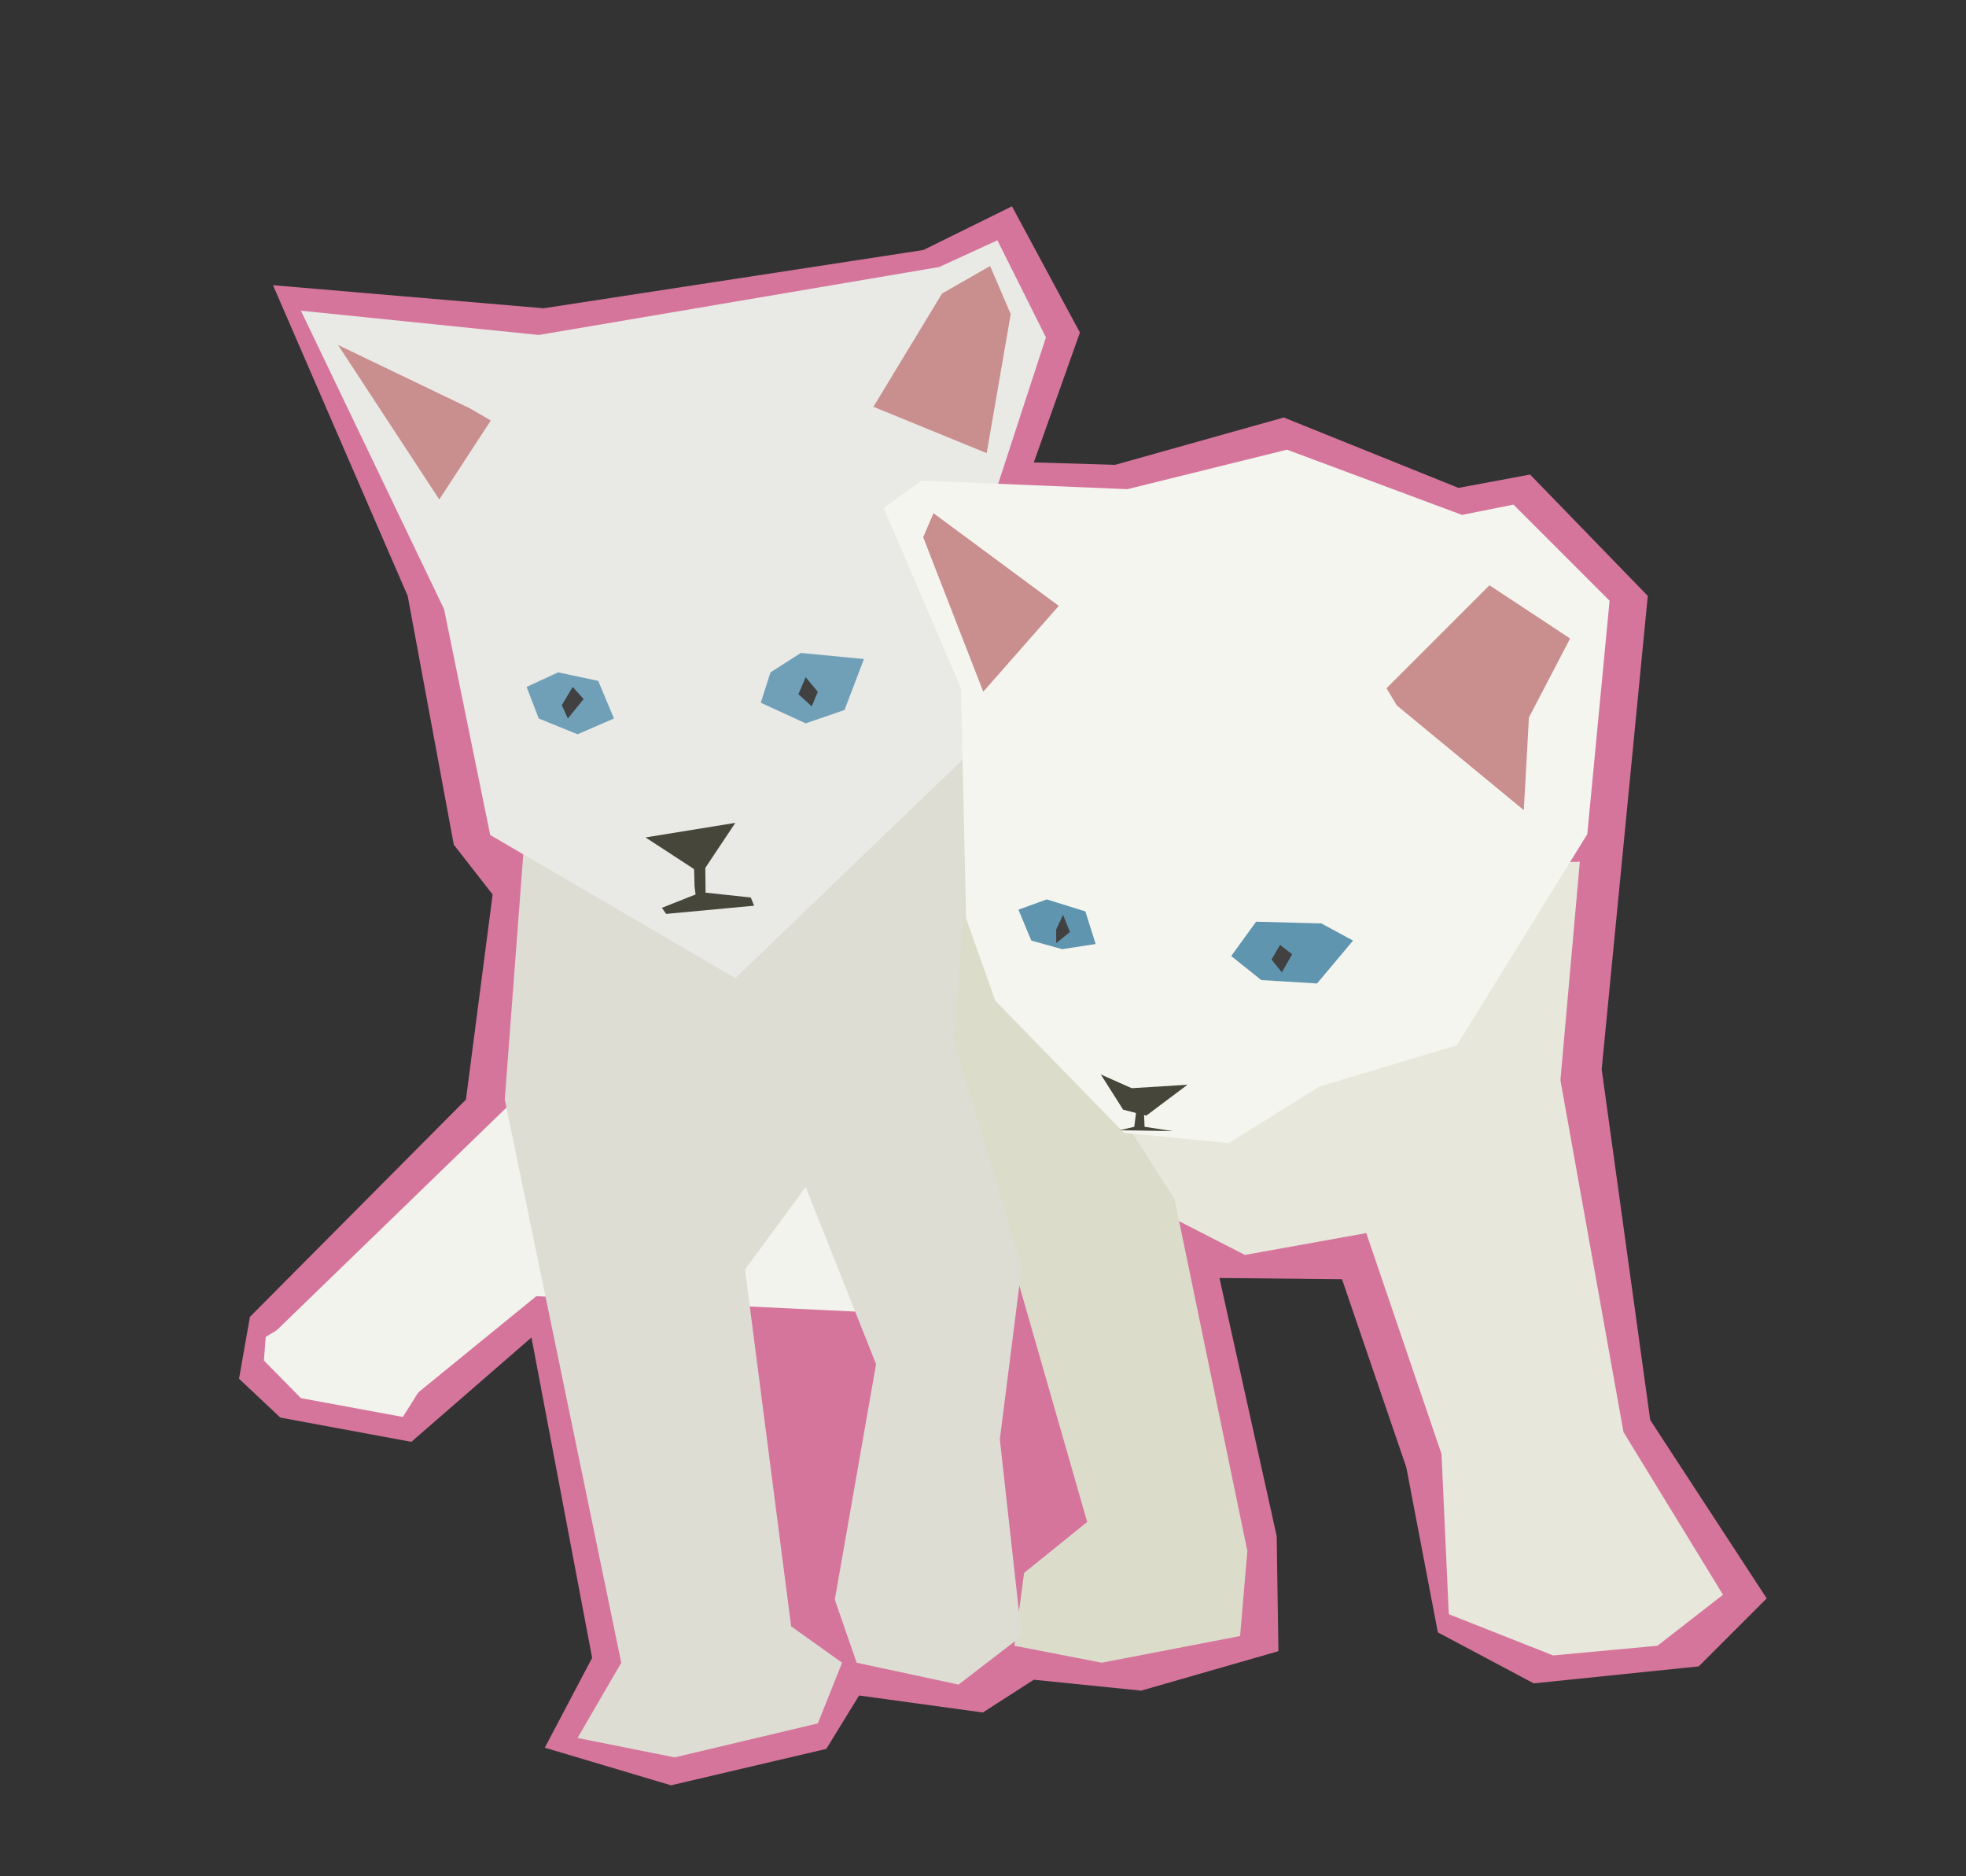 <?xml version="1.0" encoding="UTF-8" standalone="no"?>
<!-- Created with Inkscape (http://www.inkscape.org/) -->

<svg
   version="1.1"
   id="svg1"
   width="1920"
   height="1832"
   viewBox="0 0 1920 1832"
   sodipodi:docname="cat family.svg"
   inkscape:version="1.4 (86a8ad7, 2024-10-11)"
   inkscape:export-filename="cat family.png"
   inkscape:export-xdpi="96"
   inkscape:export-ydpi="96"
   xmlns:inkscape="http://www.inkscape.org/namespaces/inkscape"
   xmlns:sodipodi="http://sodipodi.sourceforge.net/DTD/sodipodi-0.dtd"
   xmlns="http://www.w3.org/2000/svg"
   xmlns:svg="http://www.w3.org/2000/svg">
  <rect x="0" y="0" width="1920" height="1832" fill="#333333" stroke="none"/>
  <defs
     id="defs1" />
  <sodipodi:namedview
     id="namedview1"
     pagecolor="#ffffff"
     bordercolor="#000000"
     borderopacity="0.25"
     inkscape:showpageshadow="2"
     inkscape:pageopacity="0.0"
     inkscape:pagecheckerboard="0"
     inkscape:deskcolor="#d1d1d1"
     showgrid="false"
     inkscape:zoom="0.21097162"
     inkscape:cx="511.91721"
     inkscape:cy="1329.5627"
     inkscape:window-width="1920"
     inkscape:window-height="991"
     inkscape:window-x="-9"
     inkscape:window-y="-9"
     inkscape:window-maximized="1"
     inkscape:current-layer="g1" />
  <g
     inkscape:groupmode="layer"
     inkscape:label="Image"
     id="g1">
    <path
       style="fill:#d6759c;fill-opacity:1;stroke-width:18.898"
       d="m 1190.918,1247.798 119.684,1.185 62.805,183.674 30.81,161.159 93.615,49.77 161.159,-16.59 66.36,-66.36 -113.759,-174.194 -47.4,-342.463 45.03,-462.147 -114.944,-118.499 -69.915,13.035 -170.639,-68.73 -164.714,46.215 -79.395,-2.37 45.03,-126.794 -66.36,-123.239 -86.505,42.66 -370.903,56.88 -264.254,-22.515 131.534,303.358 45.03,242.924 37.92,48.585 -26.07,200.264 -210.929,212.114 -10.665,60.435 40.29,37.92 127.979,23.7 117.314,-101.909 59.25,312.838 -46.215,87.689 123.239,36.735 151.679,-35.55 31.995,-52.14 120.869,16.59 49.77,-31.995 104.815,10.665 134.067,-38.544 -1.676,-112.281 z"
       id="path24" />
    <path
       style="fill:#e7e7db;fill-opacity:1;stroke:none;stroke-width:8"
       d="m 1130.484,855.565 -173.009,63.99 63.99,206.189 194.339,99.539 118.499,-21.33 73.47,215.669 7.11,156.419 101.909,40.29 101.909,-9.48 63.99,-49.77 -97.169,-158.789 -61.62,-343.648 18.96,-213.299 z"
       id="path12" />
    <path
       style="fill:#dcdccb;fill-opacity:1;stroke:none;stroke-width:8"
       d="m 1061.754,1485.982 -61.62,49.77 -9.48,71.1 85.32,16.59 135.089,-26.07 7.11,-82.95 -71.1,-343.648 -219.224,-342.463 1.185,195.524 z"
       id="path13"
       sodipodi:nodetypes="cccccccccc" />
    <path
       style="fill:#f3f3ed;stroke:none;stroke-width:8;fill-opacity:1"
       d="m 519.027,827.125 -23.7,253.589 -229.889,222.779 130.349,66.36 127.979,-104.279 343.648,16.59 -47.4,-289.138 z"
       id="path1" />
    <path
       style="fill:#ddddd4;fill-opacity:1;stroke:none;stroke-width:8"
       d="m 606.717,1623.441 -42.66,73.47 94.799,18.96 139.829,-33.18 23.7,-59.25 -49.77,-35.55 -45.03,-348.388 59.25,-80.579 68.73,173.009 -40.29,229.889 21.33,61.62 99.539,21.33 61.62,-47.4 -21.33,-191.969 21.33,-168.269 -66.36,-220.409 21.33,-284.399 -120.869,90.06 -111.389,106.649 -92.43,-37.92 -116.129,-68.73 -18.96,251.219 z"
       id="path2" />
    <path
       style="fill:#e9e9e5;fill-opacity:1;stroke:none;stroke-width:8"
       d="M 293.878,303.358 433.708,594.867 478.737,815.276 718.106,955.105 959.845,722.846 947.995,554.577 1021.464,329.428 974.065,234.629 917.185,260.699 526.137,327.058 Z"
       id="path3"
       sodipodi:nodetypes="ccccccccccc" />
    <path
       style="fill:#46463b;fill-opacity:1;stroke:none;stroke-width:8"
       d="m 630.417,817.646 87.69,-14.22 -33.18,49.77 z"
       id="path4" />
    <path
       style="fill:#46463b;fill-opacity:1;stroke:none;stroke-width:8"
       d="m 678.322,865.527 0.976,7.813 -32.884,13.035 4.147,5.925 85.912,-7.999 -3.259,-7.999 -44.141,-4.74 -0.275,-24.595 -5.745,-6.443 -5.237,6.511 z"
       id="path5"
       sodipodi:nodetypes="ccccccccccc" />
    <path
       style="fill:#70a0b8;fill-opacity:1;stroke:none;stroke-width:8"
       d="m 742.991,686.111 9.48,-29.625 29.625,-18.96 61.62,5.925 -18.96,49.77 -37.92,13.035 z"
       id="path6" />
    <path
       style="fill:#70a0b8;fill-opacity:1;stroke:none;stroke-width:8"
       d="m 599.607,701.516 -15.405,-36.735 -39.105,-8.295 -30.81,14.22 11.85,30.81 37.92,15.405 z"
       id="path7" />
    <path
       style="fill:#414141;fill-opacity:1;stroke:none;stroke-width:8"
       d="m 786.836,661.226 -7.11,16.59 13.035,11.85 5.925,-14.22 z"
       id="path8" />
    <path
       style="fill:#414141;fill-opacity:1;stroke:none;stroke-width:8"
       d="m 559.317,670.706 -10.665,17.775 5.925,13.035 15.405,-18.96 z"
       id="path9" />
    <path
       style="fill:#c98e8e;fill-opacity:1;stroke:none;stroke-width:8"
       d="m 852.999,397.173 67.033,-110.605 46.923,-26.813 20.11,46.923 -23.462,135.743 z"
       id="path10" />
    <path
       style="fill:#c98e8e;fill-opacity:1;stroke:none;stroke-width:8"
       d="m 479.288,410.579 -20.11,-11.731 -129.039,-62.006 98.874,150.825 z"
       id="path11" />
    <path
       style="fill:#f5f5ef;fill-opacity:1;stroke:none;stroke-width:8"
       d="m 1097.671,1106.05 102.226,10.055 88.819,-55.303 134.067,-40.22 127.363,-206.128 21.786,-227.913 -93.847,-93.847 -50.275,10.055 -170.935,-63.682 -155.852,38.544 -201.1,-8.379 -36.868,26.813 75.413,175.963 5.027,224.562 28.489,80.44 z"
       id="path14" />
    <path
       style="fill:#c98e8e;fill-opacity:1;stroke:none;stroke-width:8"
       d="m 1364.129,688.768 124.012,102.226 5.027,-90.495 40.22,-77.088 -78.764,-51.951 -100.55,100.55 z"
       id="path15" />
    <path
       style="fill:#c98e8e;fill-opacity:1;stroke:none;stroke-width:8"
       d="m 1033.989,591.569 v 0 l -122.336,-90.495 -10.055,23.462 58.654,150.825 z"
       id="path16" />
    <path
       style="fill:#46463b;fill-opacity:1;stroke:none;stroke-width:8"
       d="m 1075.047,1049.072 30.165,13.407 54.465,-3.352 -40.22,30.165 -22.624,-5.865 z"
       id="path17" />
    <path
       style="fill:#46463b;fill-opacity:1;stroke:none;stroke-width:8"
       d="m 1109.402,1086.778 -1.676,13.407 -14.245,3.352 51.951,0.838 -27.651,-4.19 -0.838,-20.11 z"
       id="path18" />
    <path
       style="fill:#5f95af;fill-opacity:1;stroke:none;stroke-width:8"
       d="m 1202.411,933.439 24.3,-33.517 63.682,1.676 31.003,16.758 -35.193,41.896 -54.465,-3.352 z"
       id="path19" />
    <path
       style="fill:#5f95af;fill-opacity:1;stroke:none;stroke-width:8"
       d="m 1070.02,921.709 -10.055,-31.841 -37.706,-11.731 -27.651,10.055 12.569,30.165 30.165,8.379 z"
       id="path20" />
    <path
       style="fill:#414141;fill-opacity:1;stroke:none;stroke-width:8"
       d="m 1250.172,922.547 -8.379,14.245 10.055,12.569 10.055,-17.596 z"
       id="path21" />
    <path
       style="fill:#414141;fill-opacity:1;stroke:none;stroke-width:8"
       d="m 1031.476,907.464 v 13.407 l 13.407,-10.893 -6.703,-16.758 z"
       id="path22" />
    <path
       style="fill:#f3f3ed;fill-opacity:1;stroke:none;stroke-width:8"
       d="m 311.653,1274.46 -52.14,30.81 -1.777,23.107 36.142,36.735 99.539,18.367 17.182,-27.255 z"
       id="path23" />
  </g>
</svg>
